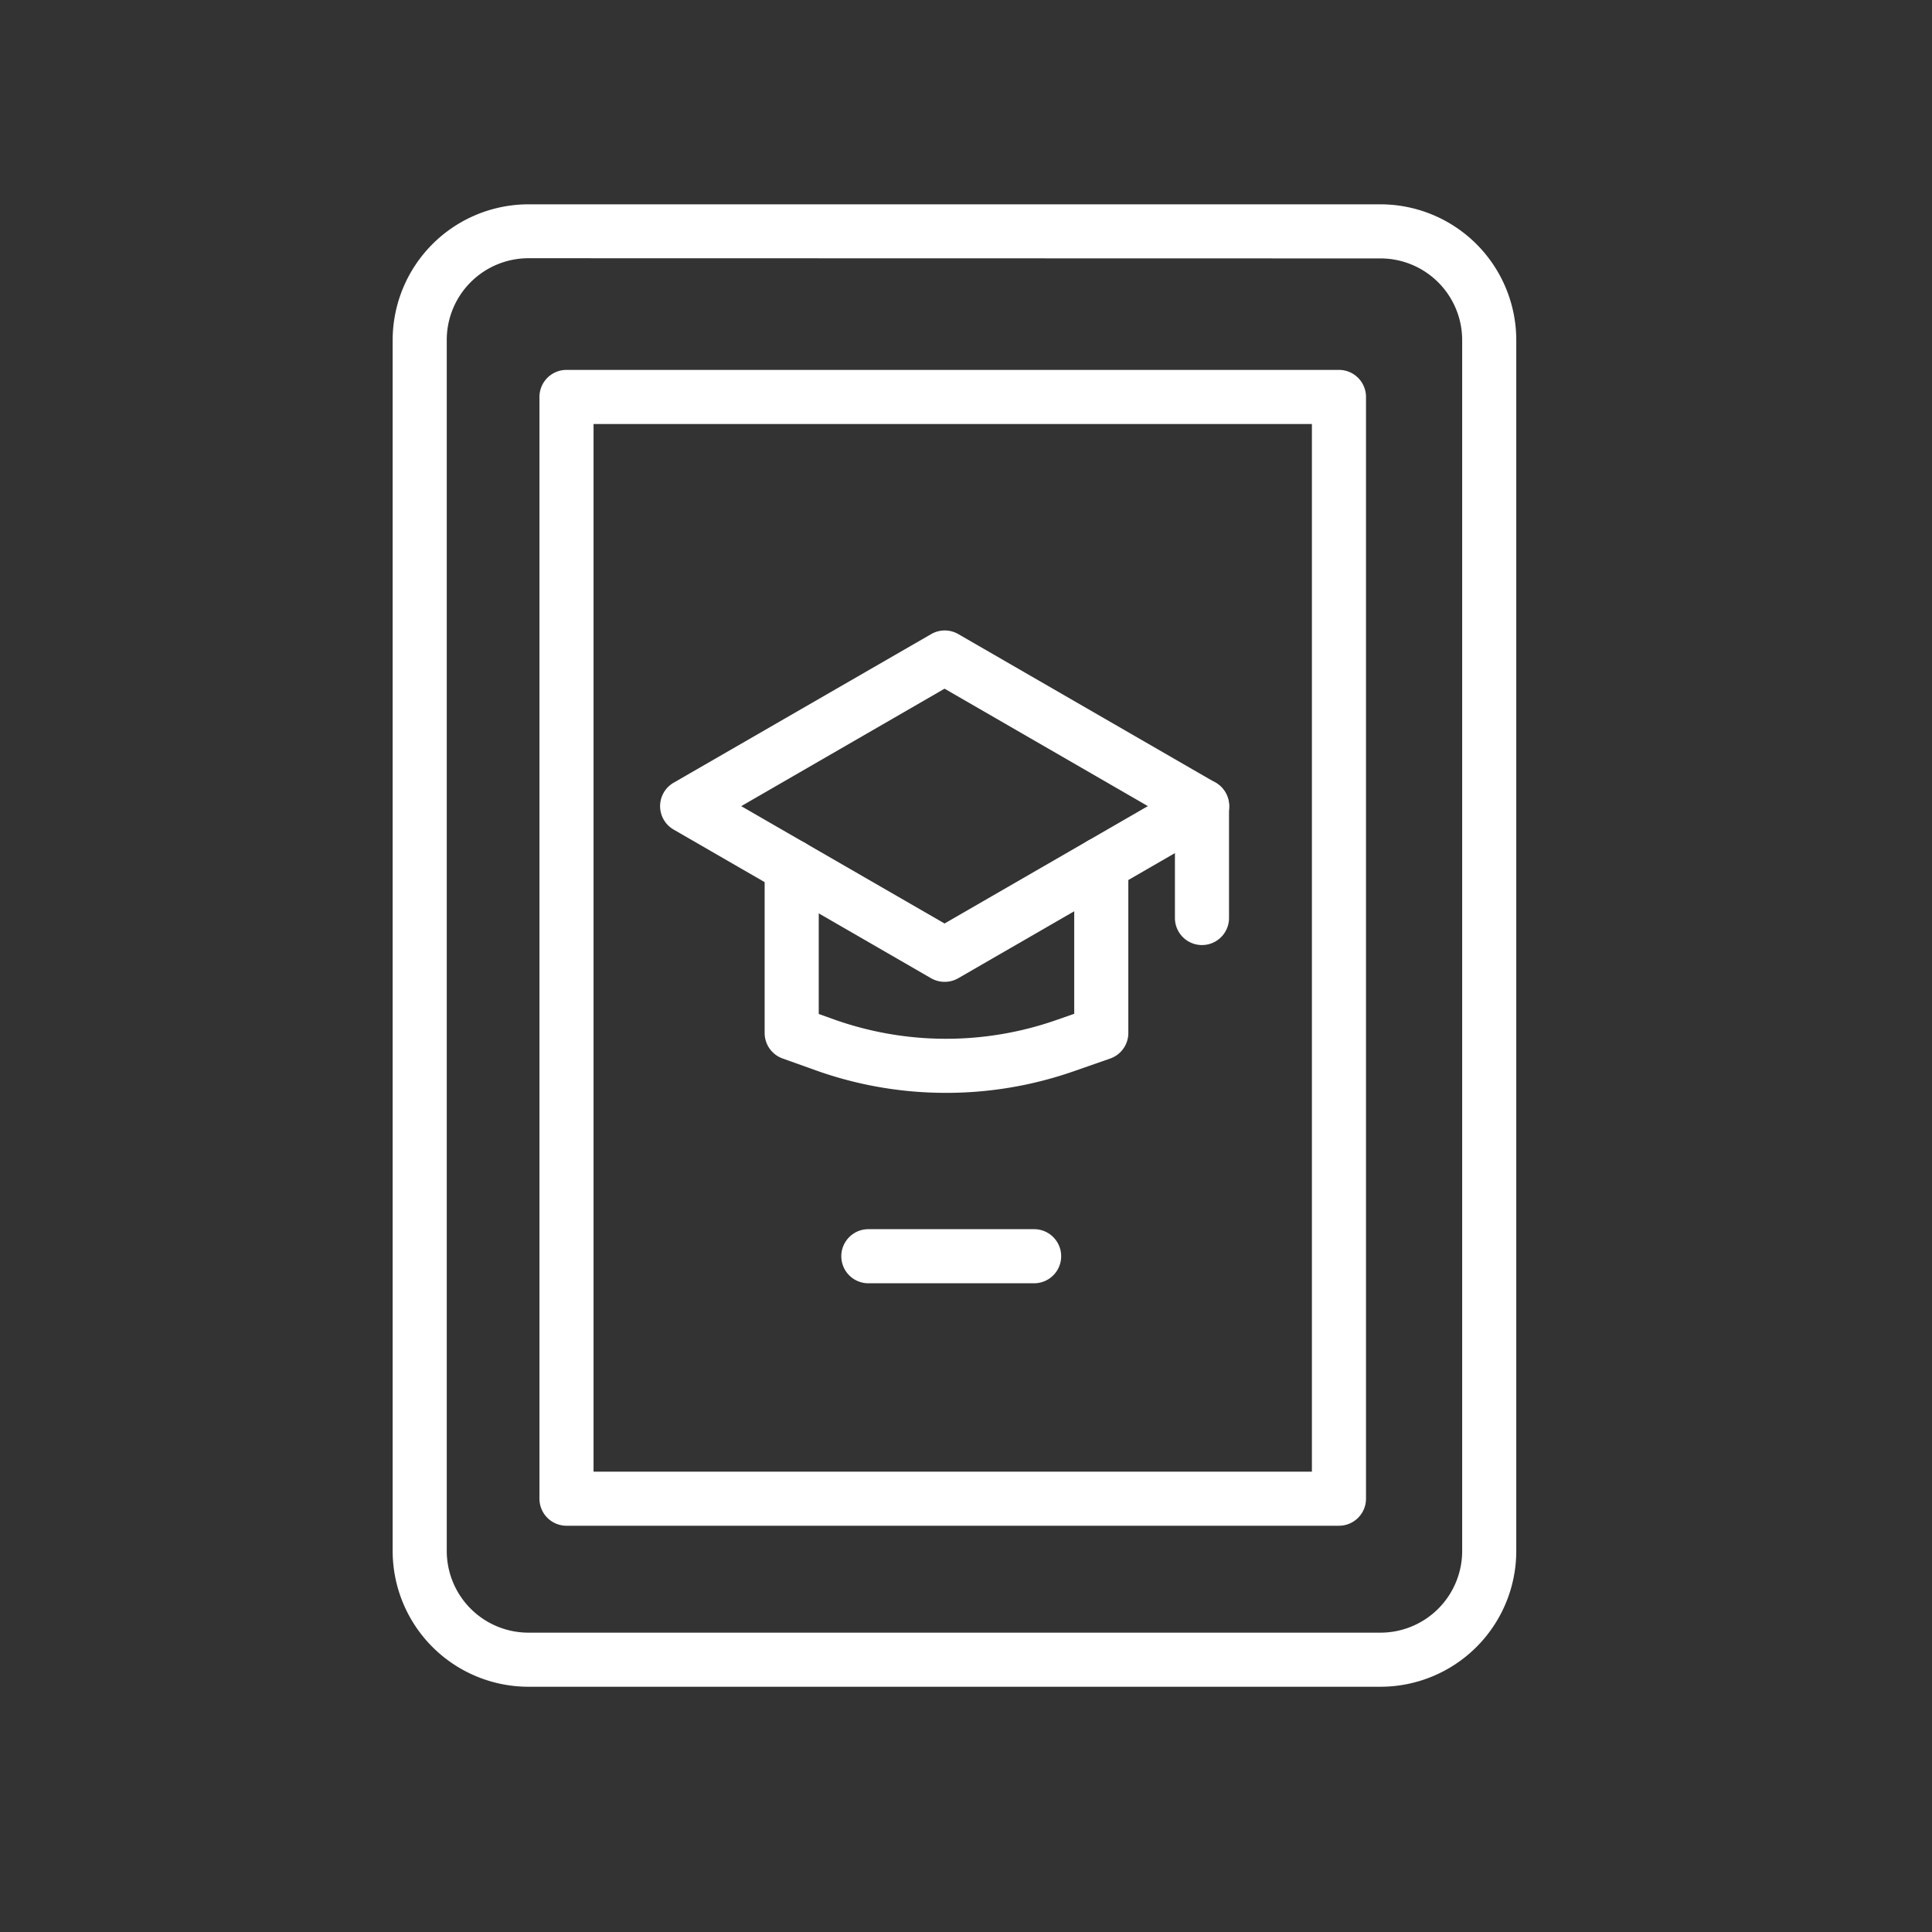 <svg xmlns="http://www.w3.org/2000/svg" viewBox="0 0 500 500" width="500" height="500"
    class="illustration">
    <rect x="0" y="0" width="500" height="500" fill="#333333" stroke="none"/>
    <g id="Layer_10" data-name="Layer 10">
        <path
            d="M184.88,207l59-31.3,60.16,34.8S278.42,224,280.29,226.09s-1.87,39.5-1.87,39.5-41.52,13.26-70.16,0l-1.91-41.7Z"
            fill="transparent"></path>
        <rect x="111.3" y="63.78" width="14.63" height="358.75" fill="transparent"></rect>
        <rect x="147.37" y="108.23" width="15.32" height="278.15" fill="transparent"></rect>
        <circle cx="310.82" cy="248.3" r="13.75" fill="transparent"></circle>
    </g>
    <g id="Layer_3" data-name="Layer 3">
        <path
            d="M244.45,254.1a7.07,7.07,0,0,1-3.5-.94l-66.62-38.47a7,7,0,0,1,0-12.12L241,164.1a7,7,0,0,1,7,0l66.62,38.47a7,7,0,0,1,0,12.12L248,253.16A7,7,0,0,1,244.45,254.1Zm-52.62-45.47L244.45,239l52.62-30.38-52.62-30.39Z"
            fill="#FFFFFF"></path>
        <path
            d="M244.84,282.83A100.07,100.07,0,0,1,211.11,277l-8.58-3.07a7,7,0,0,1-4.64-6.59V224.25a7,7,0,0,1,14,0v38.16l3.93,1.41a86.42,86.42,0,0,0,57.4.22l4.79-1.67V223.68a7,7,0,0,1,14,0v43.66a7,7,0,0,1-4.7,6.61l-9.48,3.31A100,100,0,0,1,244.84,282.83Z"
            fill="#FFFFFF"></path>
        <path d="M311.07,244.58a7,7,0,0,1-7-7v-29a7,7,0,0,1,14,0v29A7,7,0,0,1,311.07,244.58Z"
            fill="#FFFFFF"></path>
        <path
            d="M357.28,436.53H136.75a35.16,35.16,0,0,1-35.13-35.12V88a35.17,35.17,0,0,1,35.13-35.12H357.28A35.17,35.17,0,0,1,392.41,88V401.41A35.16,35.16,0,0,1,357.28,436.53ZM136.75,66.83A21.15,21.15,0,0,0,115.62,88V401.41a21.15,21.15,0,0,0,21.13,21.12H357.28a21.15,21.15,0,0,0,21.13-21.12V88a21.15,21.15,0,0,0-21.13-21.12Z"
            fill="#FFFFFF"></path>
        <path
            d="M346.52,394.86H146.61a7,7,0,0,1-7-7V102.73a7,7,0,0,1,7-7H346.52a7,7,0,0,1,7,7V387.86A7,7,0,0,1,346.52,394.86Zm-192.91-14H339.52V109.73H153.61Z"
            fill="#FFFFFF"></path>
        <path d="M267.63,332.11h-42.9a7,7,0,0,1,0-14h42.9a7,7,0,0,1,0,14Z" fill="#FFFFFF"></path>
    </g>
</svg>